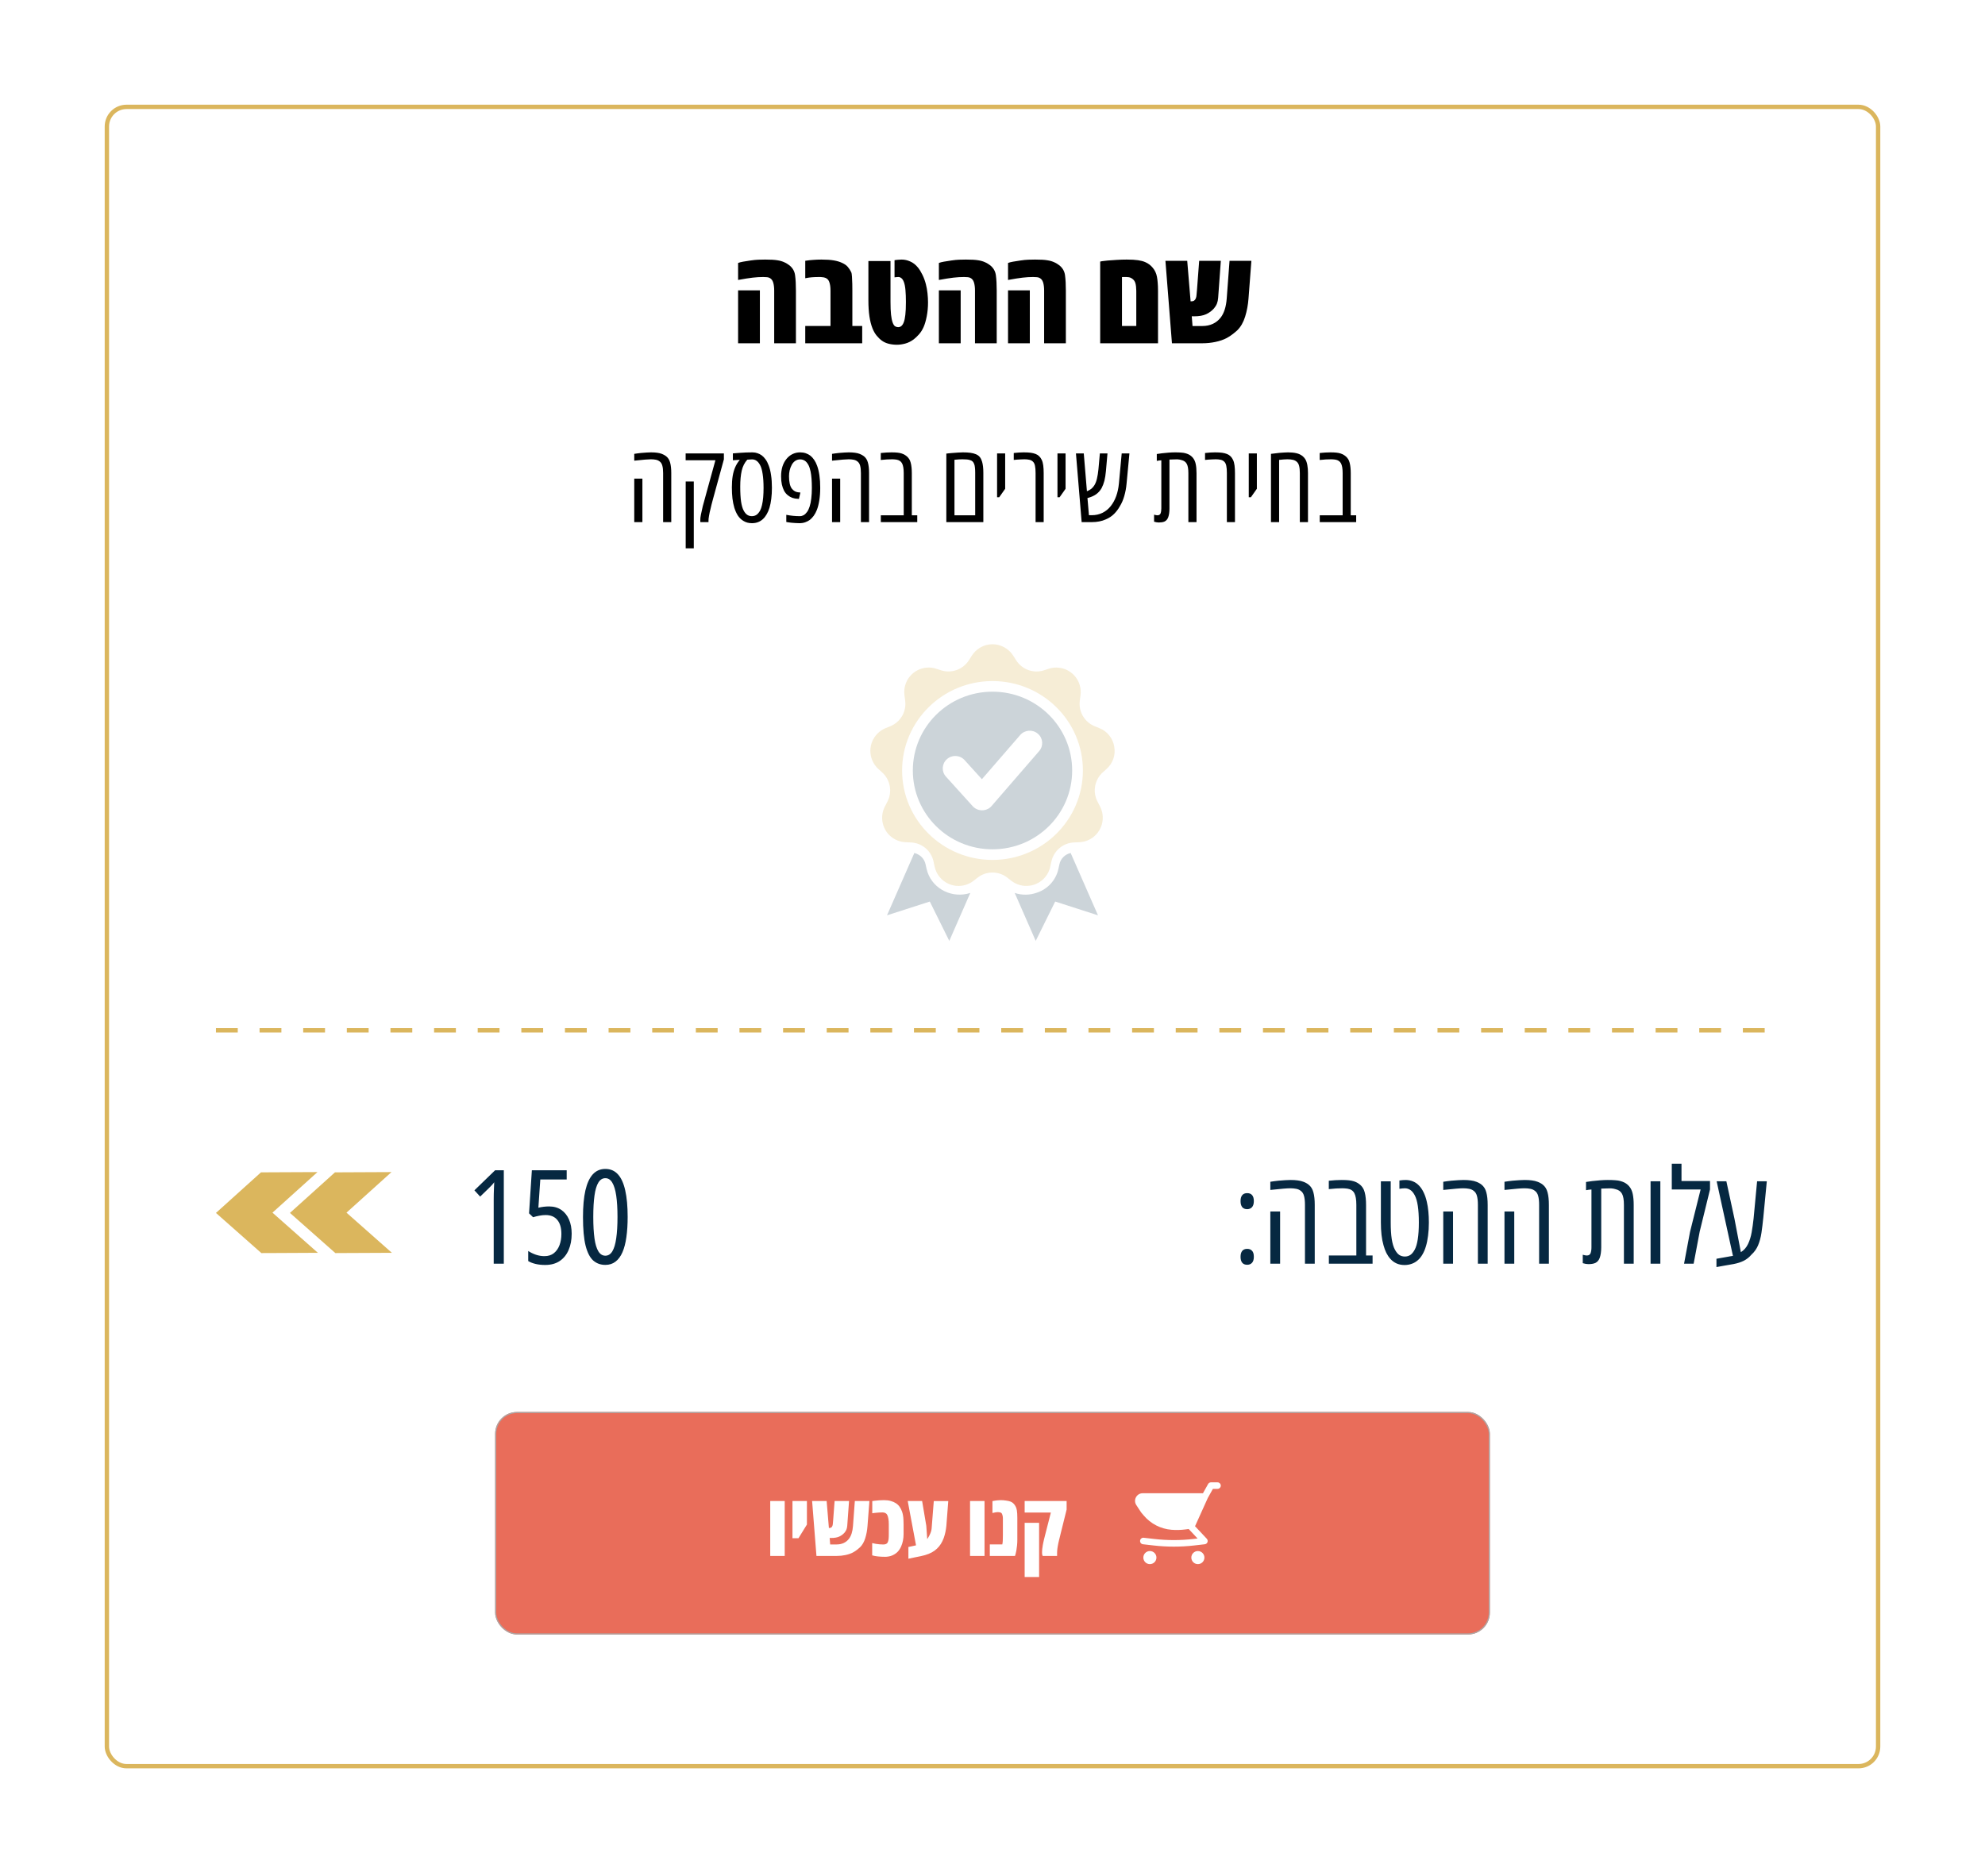 <svg width="455" height="430" viewBox="0 0 455 430" fill="none" xmlns="http://www.w3.org/2000/svg">
<g filter="url(#filter0_d_14_4832)">
<rect x="24" y="20" width="407" height="381.39" rx="5" fill="white"/>
<path d="M177.461 74.695V62.624C177.461 61.873 177.383 61.248 177.227 60.749C177.07 60.242 176.787 59.89 176.377 59.695C176.24 59.627 176.06 59.578 175.835 59.548C175.61 59.519 175.317 59.504 174.956 59.504C174.155 59.504 173.34 59.553 172.51 59.651C171.68 59.748 170.571 59.924 169.185 60.178V56.282C169.458 56.174 169.834 56.077 170.312 55.989C170.801 55.901 171.387 55.808 172.07 55.71C172.734 55.613 173.325 55.554 173.843 55.535C174.37 55.515 174.883 55.505 175.381 55.505C176.631 55.505 177.568 55.559 178.193 55.666C178.828 55.764 179.375 55.925 179.834 56.15C180.059 56.248 180.259 56.355 180.435 56.472C180.62 56.58 180.791 56.697 180.947 56.824C181.699 57.429 182.134 58.196 182.251 59.123C182.378 60.041 182.441 61.213 182.441 62.639V74.695H177.461ZM169.185 74.695V62.566H174.18V74.695H169.185ZM184.58 74.695V70.725H190.366V62.624C190.366 61.785 190.264 61.101 190.059 60.574C189.863 60.046 189.463 59.719 188.857 59.592C188.721 59.563 188.564 59.544 188.389 59.534C188.223 59.514 188.101 59.504 188.022 59.504C187.202 59.504 186.567 59.524 186.118 59.563C185.679 59.592 185.166 59.666 184.58 59.783V55.784C185.205 55.686 185.815 55.618 186.411 55.579C187.007 55.53 187.632 55.505 188.286 55.505C189.448 55.505 190.391 55.569 191.113 55.696C191.836 55.823 192.441 55.998 192.93 56.223C193.555 56.497 194.019 56.814 194.321 57.175C194.634 57.537 194.897 57.942 195.112 58.391C195.2 58.567 195.259 58.914 195.288 59.431C195.327 59.949 195.352 60.505 195.361 61.101C195.371 61.697 195.376 62.209 195.376 62.639V70.725H197.632V74.695H184.58ZM205.615 75.032C204.951 75.032 204.321 74.959 203.726 74.812C203.13 74.665 202.603 74.426 202.144 74.094C201.704 73.772 201.299 73.381 200.928 72.922C200.557 72.463 200.239 71.902 199.976 71.238C199.673 70.466 199.443 69.558 199.287 68.513C199.131 67.459 199.053 66.248 199.053 64.88V55.842H204.121V65.217C204.121 66.399 204.16 67.361 204.238 68.103C204.316 68.835 204.438 69.441 204.604 69.919C204.771 70.378 204.966 70.676 205.19 70.813C205.425 70.94 205.649 71.003 205.864 71.003C206.157 71.003 206.411 70.911 206.626 70.725C206.841 70.54 207.021 70.251 207.168 69.861C207.324 69.451 207.441 68.889 207.52 68.176C207.607 67.463 207.651 66.482 207.651 65.232C207.651 64.207 207.617 63.298 207.549 62.507C207.48 61.706 207.354 61.072 207.168 60.603C207.012 60.203 206.821 59.919 206.597 59.753C206.382 59.587 206.162 59.504 205.938 59.504C205.84 59.504 205.732 59.509 205.615 59.519C205.508 59.519 205.317 59.539 205.044 59.578V55.652C205.269 55.603 205.547 55.569 205.879 55.549C206.221 55.52 206.484 55.505 206.67 55.505C207.344 55.505 208.003 55.652 208.647 55.945C209.302 56.228 209.888 56.687 210.405 57.322C210.767 57.761 211.113 58.323 211.445 59.006C211.777 59.68 212.041 60.408 212.236 61.189C212.402 61.824 212.524 62.507 212.603 63.24C212.681 63.972 212.72 64.675 212.72 65.349C212.72 66.453 212.622 67.507 212.427 68.513C212.231 69.519 211.987 70.349 211.694 71.003C211.411 71.638 211.06 72.19 210.64 72.659C210.22 73.127 209.824 73.503 209.453 73.787C208.809 74.265 208.149 74.592 207.476 74.768C206.802 74.944 206.182 75.032 205.615 75.032ZM223.486 74.695V62.624C223.486 61.873 223.408 61.248 223.252 60.749C223.096 60.242 222.812 59.89 222.402 59.695C222.266 59.627 222.085 59.578 221.86 59.548C221.636 59.519 221.343 59.504 220.981 59.504C220.181 59.504 219.365 59.553 218.535 59.651C217.705 59.748 216.597 59.924 215.21 60.178V56.282C215.483 56.174 215.859 56.077 216.338 55.989C216.826 55.901 217.412 55.808 218.096 55.71C218.76 55.613 219.351 55.554 219.868 55.535C220.396 55.515 220.908 55.505 221.406 55.505C222.656 55.505 223.594 55.559 224.219 55.666C224.854 55.764 225.4 55.925 225.859 56.15C226.084 56.248 226.284 56.355 226.46 56.472C226.646 56.58 226.816 56.697 226.973 56.824C227.725 57.429 228.159 58.196 228.276 59.123C228.403 60.041 228.467 61.213 228.467 62.639V74.695H223.486ZM215.21 74.695V62.566H220.205V74.695H215.21ZM239.336 74.695V62.624C239.336 61.873 239.258 61.248 239.102 60.749C238.945 60.242 238.662 59.89 238.252 59.695C238.115 59.627 237.935 59.578 237.71 59.548C237.485 59.519 237.192 59.504 236.831 59.504C236.03 59.504 235.215 59.553 234.385 59.651C233.555 59.748 232.446 59.924 231.06 60.178V56.282C231.333 56.174 231.709 56.077 232.188 55.989C232.676 55.901 233.262 55.808 233.945 55.71C234.609 55.613 235.2 55.554 235.718 55.535C236.245 55.515 236.758 55.505 237.256 55.505C238.506 55.505 239.443 55.559 240.068 55.666C240.703 55.764 241.25 55.925 241.709 56.15C241.934 56.248 242.134 56.355 242.31 56.472C242.495 56.58 242.666 56.697 242.822 56.824C243.574 57.429 244.009 58.196 244.126 59.123C244.253 60.041 244.316 61.213 244.316 62.639V74.695H239.336ZM231.06 74.695V62.566H236.055V74.695H231.06ZM252.183 74.695V55.974C252.261 55.935 252.451 55.896 252.754 55.857C253.066 55.808 253.447 55.764 253.896 55.725C254.502 55.666 255.195 55.618 255.977 55.579C256.758 55.53 257.52 55.505 258.262 55.505C259.346 55.505 260.21 55.554 260.854 55.652C261.509 55.749 262.051 55.891 262.48 56.077C263.193 56.379 263.784 56.824 264.253 57.41C264.731 57.986 265.044 58.66 265.19 59.431C265.269 59.822 265.327 60.281 265.366 60.808C265.415 61.326 265.439 61.96 265.439 62.712V74.695H252.183ZM257.178 70.725H260.459V62.698C260.459 62.385 260.439 62.044 260.4 61.672C260.361 61.301 260.293 60.989 260.195 60.735C260.098 60.481 259.966 60.276 259.8 60.12C259.634 59.954 259.453 59.822 259.258 59.724C259.072 59.627 258.887 59.568 258.701 59.548C258.516 59.519 258.35 59.504 258.203 59.504C257.812 59.504 257.568 59.504 257.471 59.504C257.373 59.504 257.275 59.509 257.178 59.519V70.725ZM268.633 74.695L267.139 55.798H272.134L272.91 65.085C273.252 65.095 273.516 65.041 273.701 64.924C273.887 64.797 274.023 64.617 274.111 64.382C274.199 64.158 274.253 63.884 274.272 63.562C274.302 63.23 274.336 62.844 274.375 62.405L274.873 55.798H279.839L279.224 64.265C279.185 64.783 279.092 65.227 278.945 65.598C278.799 65.969 278.574 66.335 278.271 66.697C277.773 67.263 277.173 67.707 276.47 68.03C275.767 68.352 274.854 68.513 273.73 68.513C273.633 68.513 273.54 68.513 273.452 68.513C273.364 68.503 273.271 68.499 273.174 68.499L273.35 70.74H275.562C276.479 70.74 277.295 70.574 278.008 70.242C278.721 69.91 279.321 69.426 279.81 68.791C280.581 67.786 281.04 66.34 281.187 64.456L281.831 55.798H286.841L286.182 64.426C286.074 65.891 285.815 67.283 285.405 68.601C284.995 69.91 284.399 70.945 283.618 71.707C283.433 71.892 283.105 72.17 282.637 72.541C282.178 72.903 281.694 73.22 281.187 73.494C280.444 73.884 279.58 74.182 278.594 74.387C277.617 74.592 276.606 74.695 275.562 74.695H268.633Z" fill="black"/>
<path d="M152 115.695V104.452C152 103.744 151.938 103.174 151.816 102.743C151.702 102.312 151.491 101.986 151.182 101.767C150.929 101.571 150.636 101.445 150.303 101.388C149.969 101.323 149.599 101.291 149.192 101.291C148.875 101.291 148.427 101.315 147.849 101.364C147.279 101.413 146.458 101.494 145.383 101.608V100.045C145.619 100.005 145.868 99.968 146.128 99.936C146.396 99.903 146.673 99.87 146.958 99.838C147.463 99.789 147.898 99.757 148.264 99.74C148.639 99.716 148.96 99.704 149.229 99.704C149.774 99.704 150.242 99.732 150.632 99.789C151.031 99.838 151.397 99.927 151.731 100.058C151.91 100.123 152.077 100.2 152.231 100.29C152.386 100.371 152.537 100.469 152.683 100.583C153.139 100.941 153.448 101.437 153.611 102.072C153.782 102.698 153.867 103.496 153.867 104.464V115.695H152ZM145.383 115.695V105.722H147.251V115.695H145.383ZM160.557 115.695C160.557 115.679 160.549 115.65 160.532 115.609C160.524 115.561 160.52 115.491 160.52 115.402C160.52 115.15 160.528 114.918 160.544 114.706C160.569 114.494 160.605 114.267 160.654 114.022C160.809 113.249 160.955 112.582 161.094 112.021C161.24 111.459 161.387 110.93 161.533 110.434C161.68 109.929 161.826 109.388 161.973 108.81L163.987 101.51H157.163V99.948H165.928V101.303L163.608 109.762C163.511 110.128 163.417 110.474 163.328 110.8C163.246 111.125 163.165 111.435 163.083 111.728C163.01 112.021 162.945 112.297 162.888 112.558C162.807 112.883 162.734 113.188 162.668 113.473C162.611 113.758 162.563 114.018 162.522 114.254C162.481 114.49 162.449 114.706 162.424 114.901C162.408 115.097 162.4 115.268 162.4 115.414V115.695H160.557ZM157.175 121.701V106.381H159.031V121.701H157.175ZM172.361 115.939C171.604 115.939 170.945 115.76 170.383 115.402C169.903 115.117 169.492 114.722 169.15 114.218C168.817 113.705 168.54 113.095 168.32 112.387C168.133 111.76 167.991 111.056 167.893 110.275C167.804 109.494 167.759 108.651 167.759 107.748C167.759 106.771 167.82 105.901 167.942 105.136C168.072 104.371 168.267 103.691 168.528 103.097C168.788 102.503 169.118 101.97 169.517 101.498L169.553 101.413L167.991 101.51V99.936C168.552 99.887 169.081 99.846 169.578 99.814C170.074 99.773 170.558 99.744 171.03 99.728C171.502 99.712 171.986 99.704 172.483 99.704C172.882 99.704 173.256 99.765 173.606 99.887C173.956 100.001 174.281 100.163 174.583 100.375C174.908 100.611 175.209 100.924 175.486 101.315C175.763 101.697 175.999 102.157 176.194 102.694C176.438 103.321 176.621 104.066 176.743 104.928C176.873 105.783 176.938 106.747 176.938 107.821C176.938 108.725 176.89 109.563 176.792 110.336C176.702 111.101 176.564 111.793 176.377 112.411C176.206 112.965 175.994 113.457 175.742 113.888C175.498 114.319 175.213 114.686 174.888 114.987C174.212 115.622 173.37 115.939 172.361 115.939ZM172.336 114.328C172.735 114.328 173.085 114.23 173.386 114.035C173.695 113.831 173.98 113.493 174.241 113.021C174.412 112.696 174.554 112.281 174.668 111.776C174.79 111.264 174.88 110.678 174.937 110.019C174.993 109.359 175.022 108.635 175.022 107.846C175.022 106.609 174.953 105.551 174.814 104.672C174.684 103.785 174.489 103.101 174.229 102.621C173.984 102.165 173.712 101.836 173.411 101.632C173.11 101.421 172.776 101.315 172.41 101.315C172.214 101.323 172.027 101.331 171.848 101.339C171.669 101.347 171.486 101.36 171.299 101.376C170.68 102.051 170.253 102.894 170.017 103.903C169.789 104.912 169.675 106.125 169.675 107.541C169.675 108.965 169.74 110.12 169.871 111.007C170.009 111.886 170.204 112.562 170.457 113.034C170.701 113.489 170.973 113.819 171.274 114.022C171.584 114.226 171.938 114.328 172.336 114.328ZM183.225 115.939C182.924 115.939 182.611 115.927 182.285 115.902C181.968 115.886 181.663 115.862 181.37 115.829C181.077 115.805 180.824 115.772 180.613 115.731L180.234 115.658V114.022C180.78 114.128 181.3 114.206 181.797 114.254C182.301 114.303 182.818 114.328 183.347 114.328C183.648 114.328 183.933 114.254 184.202 114.108C184.478 113.953 184.739 113.709 184.983 113.375C185.105 113.213 185.215 113.026 185.312 112.814C185.41 112.602 185.5 112.375 185.581 112.13C185.752 111.61 185.878 110.991 185.959 110.275C186.049 109.551 186.094 108.745 186.094 107.858C186.094 107.077 186.069 106.373 186.021 105.746C185.972 105.111 185.898 104.558 185.801 104.086C185.736 103.777 185.662 103.5 185.581 103.256C185.5 103.012 185.41 102.796 185.312 102.609C185.052 102.129 184.767 101.795 184.458 101.608C184.149 101.413 183.795 101.315 183.396 101.315C182.981 101.315 182.603 101.433 182.261 101.669C181.927 101.905 181.663 102.214 181.467 102.597C181.256 102.995 181.101 103.41 181.003 103.842C180.906 104.273 180.857 104.721 180.857 105.185C180.857 105.811 180.91 106.369 181.016 106.857C181.121 107.345 181.284 107.732 181.504 108.017C181.683 108.261 181.911 108.46 182.188 108.615C182.472 108.769 182.81 108.859 183.201 108.883L183.469 108.908L183.127 110.373L182.871 110.348C182.432 110.34 182.017 110.267 181.626 110.128C181.235 109.982 180.898 109.791 180.613 109.555C180.442 109.424 180.279 109.27 180.125 109.091C179.97 108.904 179.836 108.704 179.722 108.493C179.518 108.102 179.351 107.63 179.221 107.077C179.099 106.523 179.038 105.901 179.038 105.209C179.038 104.395 179.14 103.651 179.343 102.975C179.555 102.3 179.864 101.714 180.271 101.217C180.662 100.729 181.125 100.355 181.663 100.094C182.2 99.834 182.778 99.704 183.396 99.704C183.884 99.704 184.324 99.773 184.714 99.911C185.105 100.049 185.451 100.233 185.752 100.46C186.061 100.705 186.35 101.022 186.619 101.413C186.887 101.803 187.115 102.259 187.302 102.78C187.53 103.398 187.705 104.131 187.827 104.977C187.949 105.823 188.01 106.771 188.01 107.821C188.01 108.879 187.941 109.835 187.803 110.69C187.673 111.536 187.485 112.273 187.241 112.899C187.038 113.412 186.798 113.86 186.521 114.242C186.244 114.617 185.947 114.93 185.63 115.182C185.329 115.402 184.983 115.581 184.592 115.719C184.202 115.866 183.746 115.939 183.225 115.939ZM197.336 115.695V104.452C197.336 103.744 197.275 103.174 197.153 102.743C197.039 102.312 196.828 101.986 196.519 101.767C196.266 101.571 195.973 101.445 195.64 101.388C195.306 101.323 194.936 101.291 194.529 101.291C194.211 101.291 193.764 101.315 193.186 101.364C192.616 101.413 191.794 101.494 190.72 101.608V100.045C190.956 100.005 191.204 99.968 191.465 99.936C191.733 99.903 192.01 99.87 192.295 99.838C192.799 99.789 193.235 99.757 193.601 99.74C193.975 99.716 194.297 99.704 194.565 99.704C195.111 99.704 195.579 99.732 195.969 99.789C196.368 99.838 196.734 99.927 197.068 100.058C197.247 100.123 197.414 100.2 197.568 100.29C197.723 100.371 197.874 100.469 198.02 100.583C198.476 100.941 198.785 101.437 198.948 102.072C199.119 102.698 199.204 103.496 199.204 104.464V115.695H197.336ZM190.72 115.695V105.722H192.588V115.695H190.72ZM201.902 115.695V114.132H207.151V104.452C207.151 103.451 207.025 102.711 206.772 102.23C206.52 101.75 206.085 101.461 205.466 101.364C205.328 101.339 205.177 101.323 205.015 101.315C204.86 101.299 204.701 101.291 204.539 101.291C204.058 101.291 203.639 101.303 203.281 101.327C202.931 101.343 202.467 101.384 201.89 101.449V99.85C202.329 99.801 202.752 99.765 203.159 99.74C203.566 99.716 203.965 99.704 204.355 99.704C204.901 99.704 205.356 99.724 205.723 99.765C206.089 99.805 206.41 99.87 206.687 99.96C207.069 100.082 207.403 100.253 207.688 100.473C207.981 100.684 208.221 100.941 208.408 101.242C208.547 101.453 208.66 101.73 208.75 102.072C208.84 102.405 208.905 102.78 208.945 103.195C208.986 103.602 209.006 104.025 209.006 104.464V114.132H210.251V115.695H201.902ZM216.917 115.695V99.984C217.087 99.96 217.271 99.94 217.466 99.923C217.669 99.899 217.877 99.879 218.088 99.862C218.617 99.814 219.106 99.777 219.553 99.752C220.001 99.72 220.383 99.704 220.701 99.704C221.376 99.704 221.954 99.736 222.434 99.801C222.922 99.866 223.354 99.98 223.728 100.143C224.119 100.314 224.42 100.542 224.631 100.827C224.843 101.111 225.006 101.457 225.12 101.864C225.209 102.174 225.278 102.536 225.327 102.951C225.376 103.366 225.4 103.838 225.4 104.367V115.695H216.917ZM218.784 114.132H223.533V104.354C223.533 103.907 223.512 103.512 223.472 103.17C223.439 102.829 223.378 102.556 223.289 102.353C223.191 102.108 223.073 101.921 222.935 101.791C222.796 101.653 222.601 101.547 222.349 101.474C222.096 101.392 221.836 101.343 221.567 101.327C221.299 101.303 220.977 101.291 220.603 101.291C220.351 101.291 220.078 101.299 219.785 101.315C219.492 101.331 219.159 101.36 218.784 101.4V114.132ZM228.55 109.994V99.948H230.405V108.053L229.038 109.994H228.55ZM237.375 115.695V104.452C237.375 103.76 237.331 103.207 237.241 102.792C237.16 102.369 236.997 102.043 236.753 101.815C236.533 101.604 236.261 101.465 235.935 101.4C235.618 101.327 235.251 101.291 234.836 101.291C234.617 101.291 234.356 101.299 234.055 101.315C233.754 101.323 233.453 101.339 233.152 101.364C232.851 101.388 232.59 101.413 232.371 101.437V99.85C232.778 99.801 233.172 99.765 233.555 99.74C233.937 99.716 234.303 99.704 234.653 99.704C235.304 99.704 235.841 99.732 236.265 99.789C236.688 99.846 237.07 99.944 237.412 100.082C237.738 100.212 238.006 100.387 238.218 100.607C238.438 100.819 238.625 101.087 238.779 101.413C238.95 101.763 239.068 102.194 239.133 102.707C239.198 103.211 239.231 103.797 239.231 104.464V115.695H237.375ZM242.393 109.994V99.948H244.248V108.053L242.881 109.994H242.393ZM247.935 115.695L246.628 99.948H248.423L249.143 108.615C249.542 108.46 249.884 108.269 250.168 108.041C250.453 107.805 250.697 107.512 250.901 107.162C251.137 106.755 251.32 106.263 251.45 105.685C251.589 105.107 251.698 104.416 251.78 103.61L252.109 99.948H253.855L253.501 103.976C253.42 104.863 253.302 105.612 253.147 106.222C252.992 106.824 252.777 107.39 252.5 107.919C252.174 108.48 251.764 108.94 251.267 109.298C250.771 109.656 250.148 109.937 249.399 110.141C249.383 110.141 249.363 110.145 249.338 110.153C249.314 110.153 249.29 110.153 249.265 110.153L249.607 114.108H250.266C251.161 114.108 251.979 113.925 252.72 113.559C253.468 113.184 254.103 112.663 254.624 111.996C255.658 110.678 256.276 108.952 256.479 106.82L257.114 99.948H258.884L258.237 106.82C258.148 107.838 257.973 108.794 257.712 109.689C257.46 110.584 257.114 111.382 256.675 112.082C256.325 112.716 255.889 113.294 255.369 113.815C254.856 114.328 254.229 114.743 253.489 115.06C253.025 115.272 252.52 115.43 251.975 115.536C251.43 115.642 250.86 115.695 250.266 115.695H247.935ZM265.61 115.78C265.456 115.78 265.285 115.764 265.098 115.731C264.91 115.699 264.723 115.654 264.536 115.597V113.986C264.87 114.083 265.122 114.132 265.293 114.132C265.667 114.132 265.911 113.986 266.025 113.693C266.139 113.392 266.196 113.013 266.196 112.558V101.522C266.025 101.531 265.85 101.547 265.671 101.571C265.5 101.596 265.33 101.624 265.159 101.657V100.082C265.476 100.025 265.875 99.968 266.355 99.911C266.843 99.854 267.348 99.805 267.869 99.765C268.389 99.724 268.87 99.704 269.309 99.704C269.895 99.704 270.375 99.72 270.75 99.752C271.124 99.777 271.441 99.826 271.702 99.899C271.97 99.972 272.227 100.066 272.471 100.18C272.658 100.277 272.829 100.387 272.983 100.509C273.138 100.631 273.28 100.77 273.411 100.924C273.736 101.307 273.96 101.791 274.082 102.377C274.204 102.963 274.265 103.659 274.265 104.464V115.695H272.397V104.452C272.397 103.492 272.275 102.788 272.031 102.34C271.787 101.885 271.376 101.592 270.798 101.461C270.554 101.38 270.261 101.327 269.919 101.303C269.773 101.303 269.545 101.307 269.236 101.315C268.927 101.315 268.536 101.327 268.064 101.352V112.558C268.064 112.965 268.04 113.339 267.991 113.681C267.942 114.014 267.873 114.307 267.783 114.56C267.612 115.032 267.336 115.361 266.953 115.548C266.758 115.638 266.542 115.699 266.306 115.731C266.078 115.764 265.846 115.78 265.61 115.78ZM281.223 115.695V104.452C281.223 103.76 281.178 103.207 281.089 102.792C281.007 102.369 280.845 102.043 280.601 101.815C280.381 101.604 280.108 101.465 279.783 101.4C279.465 101.327 279.099 101.291 278.684 101.291C278.464 101.291 278.204 101.299 277.903 101.315C277.602 101.323 277.301 101.339 277 101.364C276.698 101.388 276.438 101.413 276.218 101.437V99.85C276.625 99.801 277.02 99.765 277.402 99.74C277.785 99.716 278.151 99.704 278.501 99.704C279.152 99.704 279.689 99.732 280.112 99.789C280.535 99.846 280.918 99.944 281.26 100.082C281.585 100.212 281.854 100.387 282.065 100.607C282.285 100.819 282.472 101.087 282.627 101.413C282.798 101.763 282.916 102.194 282.981 102.707C283.046 103.211 283.079 103.797 283.079 104.464V115.695H281.223ZM286.24 109.994V99.948H288.096V108.053L286.729 109.994H286.24ZM291.331 115.695V100.045C291.697 99.997 292.043 99.956 292.368 99.923C292.694 99.883 292.999 99.846 293.284 99.814C293.674 99.781 294.032 99.757 294.358 99.74C294.692 99.716 294.985 99.704 295.237 99.704C295.986 99.704 296.632 99.769 297.178 99.899C297.731 100.029 298.211 100.261 298.618 100.595C298.74 100.692 298.846 100.798 298.936 100.912C299.033 101.026 299.123 101.148 299.204 101.278C299.424 101.653 299.578 102.104 299.668 102.633C299.766 103.154 299.814 103.764 299.814 104.464V115.695H297.947V104.452C297.947 103.785 297.894 103.244 297.788 102.829C297.69 102.414 297.511 102.092 297.251 101.864C296.999 101.636 296.698 101.486 296.348 101.413C296.006 101.331 295.587 101.291 295.09 101.291C294.854 101.291 294.578 101.303 294.26 101.327C293.951 101.343 293.597 101.376 293.198 101.425V115.695H291.331ZM302.512 115.695V114.132H307.761V104.452C307.761 103.451 307.635 102.711 307.383 102.23C307.131 101.75 306.695 101.461 306.077 101.364C305.938 101.339 305.788 101.323 305.625 101.315C305.47 101.299 305.312 101.291 305.149 101.291C304.669 101.291 304.25 101.303 303.892 101.327C303.542 101.343 303.078 101.384 302.5 101.449V99.85C302.939 99.801 303.363 99.765 303.77 99.74C304.176 99.716 304.575 99.704 304.966 99.704C305.511 99.704 305.967 99.724 306.333 99.765C306.699 99.805 307.021 99.87 307.297 99.96C307.68 100.082 308.014 100.253 308.298 100.473C308.591 100.684 308.831 100.941 309.019 101.242C309.157 101.453 309.271 101.73 309.36 102.072C309.45 102.405 309.515 102.78 309.556 103.195C309.596 103.602 309.617 104.025 309.617 104.464V114.132H310.862V115.695H302.512Z" fill="black"/>
<g opacity="0.25">
<path fill-rule="evenodd" clip-rule="evenodd" d="M255.403 167.158C255.096 165.257 253.813 163.65 252.027 162.937L250.939 162.49C248.568 161.54 247.159 159.094 247.522 156.564L247.675 155.39C248.08 152.315 245.932 149.492 242.863 149.087C242.054 148.975 241.217 149.045 240.436 149.296L239.306 149.66C236.879 150.456 234.228 149.478 232.889 147.312L232.247 146.305C230.56 143.678 227.1 142.909 224.492 144.572C223.794 145.02 223.208 145.607 222.762 146.305L222.12 147.312C220.767 149.478 218.117 150.442 215.69 149.66L214.56 149.296C211.603 148.36 208.464 149.995 207.53 152.958C207.279 153.741 207.209 154.579 207.32 155.39L207.474 156.564C207.837 159.094 206.428 161.54 204.056 162.49L202.968 162.937C200.109 164.125 198.742 167.41 199.927 170.275C200.248 171.044 200.722 171.714 201.322 172.273L202.201 173.07C204.098 174.775 204.586 177.557 203.387 179.821L202.843 180.869C201.406 183.622 202.466 187.019 205.214 188.444C205.939 188.821 206.748 189.045 207.571 189.073L208.757 189.129C211.31 189.213 213.472 191.03 213.988 193.531L214.239 194.692C214.909 197.724 217.894 199.639 220.921 198.968C221.73 198.787 222.483 198.437 223.139 197.934L224.073 197.207C226.082 195.628 228.9 195.628 230.908 197.207L231.843 197.934C234.298 199.821 237.813 199.36 239.71 196.914C240.212 196.257 240.561 195.502 240.742 194.692L240.994 193.531C241.524 191.03 243.686 189.213 246.224 189.129L247.41 189.073C250.507 188.947 252.906 186.32 252.767 183.217C252.739 182.392 252.515 181.582 252.139 180.855L251.595 179.807C250.395 177.557 250.883 174.775 252.781 173.056L253.659 172.259C255.096 170.988 255.766 169.045 255.403 167.158Z" fill="#DBB65D"/>
<path fill-rule="evenodd" clip-rule="evenodd" d="M227.5 193.135C216.065 193.135 206.779 183.963 206.779 172.633C206.779 161.319 216.065 152.131 227.5 152.131C238.935 152.131 248.221 161.302 248.221 172.633C248.221 183.947 238.935 193.135 227.5 193.135Z" fill="white"/>
<path fill-rule="evenodd" clip-rule="evenodd" d="M227.5 154.566C217.41 154.566 209.24 162.65 209.24 172.633C209.24 182.616 217.41 190.7 227.5 190.7C237.59 190.7 245.76 182.616 245.76 172.633C245.76 162.65 237.59 154.566 227.5 154.566ZM238.197 168.185L227.385 180.668C226.417 181.902 224.612 182.129 223.349 181.171C223.218 181.074 223.087 180.96 222.972 180.83L216.836 174.045C215.769 172.876 215.868 171.091 217.049 170.036C218.23 168.981 220.035 169.078 221.101 170.247L225.072 174.629L233.849 164.5C234.883 163.315 236.687 163.169 237.885 164.192C239.099 165.198 239.23 167 238.197 168.185Z" fill="#335269"/>
<path fill-rule="evenodd" clip-rule="evenodd" d="M237.698 200.635C236.052 201.229 234.252 201.256 232.591 200.703L237.405 211.695L241.871 202.674L251.682 205.834L245.416 191.547C244.118 191.844 243.113 192.843 242.848 194.113L242.597 195.234C242.039 197.745 240.196 199.798 237.698 200.635Z" fill="#335269"/>
<path fill-rule="evenodd" clip-rule="evenodd" d="M209.584 191.547L203.318 205.834L213.129 202.674L217.595 211.695L222.409 200.703C218.362 202.013 213.98 199.906 212.627 196.003C212.543 195.747 212.473 195.504 212.403 195.247L212.152 194.126C211.887 192.857 210.882 191.857 209.584 191.547Z" fill="#335269"/>
</g>
<line x1="49.5" y1="232.195" x2="405.5" y2="232.195" stroke="#DBB65D" stroke-dasharray="5 5"/>
<path d="M115.482 285.695H113.168V270.988C113.168 270.558 113.173 270.128 113.183 269.699C113.192 269.259 113.207 268.815 113.227 268.366C113.246 267.917 113.266 267.467 113.285 267.018C113.158 267.204 112.987 267.414 112.772 267.648C112.558 267.882 112.289 268.156 111.967 268.468L110.062 270.314L108.744 268.878L113.49 264.279H115.482V285.695ZM125.854 272.57C126.947 272.57 127.88 272.833 128.651 273.361C129.423 273.888 130.014 274.621 130.424 275.558C130.834 276.496 131.039 277.584 131.039 278.825C131.039 280.241 130.805 281.486 130.336 282.56C129.877 283.634 129.198 284.474 128.3 285.08C127.401 285.685 126.288 285.988 124.96 285.988C124.149 285.988 123.422 285.91 122.777 285.753C122.133 285.607 121.566 285.387 121.078 285.094V282.78C121.625 283.141 122.216 283.429 122.851 283.644C123.495 283.859 124.14 283.966 124.784 283.966C125.673 283.966 126.4 283.737 126.967 283.278C127.543 282.809 127.973 282.194 128.256 281.432C128.539 280.661 128.681 279.816 128.681 278.898C128.681 277.482 128.368 276.403 127.743 275.661C127.128 274.918 126.239 274.547 125.077 274.547C124.589 274.547 124.105 274.596 123.627 274.694C123.148 274.782 122.67 274.899 122.191 275.045L121.269 274.152L121.913 264.279H129.896V266.388H123.847L123.407 272.863C123.817 272.765 124.228 272.692 124.638 272.643C125.058 272.594 125.463 272.57 125.854 272.57ZM143.871 274.987C143.871 276.706 143.773 278.244 143.578 279.601C143.393 280.958 143.095 282.111 142.685 283.058C142.274 284.005 141.742 284.728 141.088 285.226C140.443 285.724 139.667 285.973 138.759 285.973C137.675 285.973 136.752 285.641 135.99 284.977C135.229 284.303 134.643 283.17 134.232 281.579C133.832 279.977 133.632 277.78 133.632 274.987C133.632 272.545 133.817 270.509 134.188 268.878C134.569 267.248 135.136 266.022 135.888 265.202C136.649 264.381 137.606 263.971 138.759 263.971C139.931 263.971 140.893 264.386 141.645 265.216C142.396 266.037 142.953 267.262 143.314 268.893C143.686 270.524 143.871 272.555 143.871 274.987ZM135.99 274.987C135.99 276.95 136.083 278.59 136.269 279.909C136.454 281.217 136.752 282.204 137.162 282.868C137.572 283.532 138.104 283.864 138.759 283.864C139.413 283.864 139.945 283.532 140.355 282.868C140.766 282.194 141.063 281.198 141.249 279.879C141.444 278.561 141.542 276.93 141.542 274.987C141.542 273.043 141.444 271.413 141.249 270.094C141.054 268.776 140.751 267.78 140.341 267.106C139.94 266.432 139.413 266.095 138.759 266.095C138.104 266.095 137.572 266.427 137.162 267.091C136.752 267.755 136.454 268.747 136.269 270.065C136.083 271.374 135.99 273.014 135.99 274.987Z" fill="#062841"/>
<path d="M76.873 283.267L77.193 283.263L79.467 283.251L89.828 283.203L79.422 273.997L89.735 264.695L79.374 264.743L77.104 264.755H76.78L66.463 274.057L76.873 283.267Z" fill="#DBB65D"/>
<path d="M59.91 283.267L60.23 283.263L62.5 283.255L72.865 283.203L62.455 273.997L72.772 264.695L62.411 264.743L60.137 264.755L59.817 264.759L49.5 274.061L59.91 283.267Z" fill="#DBB65D"/>
<path d="M284.357 284.113C284.357 283.527 284.484 283.078 284.738 282.765C284.992 282.453 285.373 282.296 285.881 282.296C286.359 282.296 286.73 282.443 286.994 282.736C287.268 283.019 287.404 283.478 287.404 284.113C287.404 284.738 287.263 285.202 286.979 285.504C286.706 285.797 286.34 285.944 285.881 285.944C285.373 285.944 284.992 285.788 284.738 285.475C284.484 285.163 284.357 284.708 284.357 284.113ZM284.357 271.354C284.357 270.749 284.484 270.294 284.738 269.992C284.992 269.679 285.373 269.523 285.881 269.523C286.379 269.523 286.755 269.674 287.009 269.977C287.272 270.28 287.404 270.734 287.404 271.339C287.404 271.964 287.263 272.433 286.979 272.746C286.696 273.048 286.33 273.2 285.881 273.2C285.383 273.2 285.002 273.043 284.738 272.731C284.484 272.409 284.357 271.95 284.357 271.354ZM299.123 285.695V272.204C299.123 271.354 299.05 270.67 298.903 270.153C298.767 269.635 298.513 269.245 298.142 268.981C297.839 268.747 297.487 268.595 297.087 268.527C296.687 268.449 296.242 268.41 295.754 268.41C295.373 268.41 294.836 268.439 294.143 268.498C293.459 268.556 292.473 268.654 291.184 268.791V266.916C291.467 266.867 291.765 266.823 292.077 266.784C292.399 266.745 292.731 266.706 293.073 266.667C293.679 266.608 294.201 266.569 294.641 266.549C295.09 266.52 295.476 266.505 295.798 266.505C296.452 266.505 297.014 266.54 297.482 266.608C297.961 266.667 298.4 266.774 298.801 266.93C299.016 267.008 299.216 267.101 299.401 267.208C299.587 267.306 299.768 267.423 299.943 267.56C300.49 267.99 300.861 268.585 301.057 269.347C301.262 270.099 301.364 271.056 301.364 272.218V285.695H299.123ZM291.184 285.695V273.727H293.425V285.695H291.184ZM304.602 285.695V283.82H310.9V272.204C310.9 271.002 310.749 270.114 310.446 269.538C310.144 268.961 309.621 268.615 308.879 268.498C308.713 268.468 308.532 268.449 308.337 268.439C308.151 268.419 307.961 268.41 307.766 268.41C307.189 268.41 306.687 268.424 306.257 268.454C305.837 268.473 305.28 268.522 304.587 268.6V266.681C305.114 266.623 305.622 266.579 306.11 266.549C306.599 266.52 307.077 266.505 307.546 266.505C308.2 266.505 308.747 266.53 309.187 266.579C309.626 266.627 310.012 266.706 310.344 266.813C310.803 266.959 311.203 267.165 311.545 267.428C311.896 267.682 312.185 267.99 312.409 268.351C312.575 268.605 312.712 268.937 312.819 269.347C312.927 269.748 313.005 270.197 313.054 270.695C313.103 271.183 313.127 271.691 313.127 272.218V283.82H314.621V285.695H304.602ZM321.96 286.002C321.276 286.002 320.661 285.88 320.114 285.636C319.567 285.392 319.084 285.031 318.664 284.552C318.332 284.181 318.034 283.737 317.771 283.219C317.517 282.702 317.302 282.116 317.126 281.461C316.921 280.758 316.77 279.972 316.672 279.103C316.574 278.224 316.525 277.272 316.525 276.247V266.813H318.781V276.247C318.781 277.76 318.859 279.035 319.016 280.07C319.182 281.095 319.426 281.901 319.748 282.487C320.061 283.063 320.397 283.468 320.759 283.703C321.13 283.937 321.55 284.054 322.019 284.054C322.497 284.054 322.917 283.932 323.278 283.688C323.64 283.444 323.972 283.043 324.274 282.487C324.587 281.92 324.821 281.125 324.978 280.099C325.144 279.064 325.227 277.78 325.227 276.247C325.227 274.762 325.148 273.498 324.992 272.453C324.836 271.398 324.597 270.578 324.274 269.992C323.972 269.425 323.635 269.025 323.264 268.791C322.893 268.546 322.497 268.419 322.077 268.41C321.862 268.41 321.652 268.419 321.447 268.439C321.242 268.458 321.018 268.488 320.773 268.527V266.623C320.998 266.583 321.237 266.554 321.491 266.535C321.745 266.515 321.979 266.505 322.194 266.505C322.81 266.505 323.381 266.618 323.908 266.842C324.436 267.057 324.904 267.389 325.314 267.838C325.705 268.249 326.047 268.766 326.34 269.391C326.643 270.016 326.882 270.729 327.058 271.53C327.214 272.194 327.331 272.926 327.409 273.727C327.487 274.528 327.526 275.377 327.526 276.276C327.526 277.36 327.463 278.366 327.336 279.293C327.219 280.221 327.053 281.037 326.838 281.74C326.633 282.433 326.374 283.043 326.062 283.571C325.759 284.098 325.417 284.528 325.036 284.86C324.597 285.26 324.113 285.548 323.586 285.724C323.068 285.91 322.526 286.002 321.96 286.002ZM338.762 285.695V272.204C338.762 271.354 338.688 270.67 338.542 270.153C338.405 269.635 338.151 269.245 337.78 268.981C337.478 268.747 337.126 268.595 336.726 268.527C336.325 268.449 335.881 268.41 335.393 268.41C335.012 268.41 334.475 268.439 333.781 268.498C333.098 268.556 332.111 268.654 330.822 268.791V266.916C331.105 266.867 331.403 266.823 331.716 266.784C332.038 266.745 332.37 266.706 332.712 266.667C333.317 266.608 333.84 266.569 334.279 266.549C334.729 266.52 335.114 266.505 335.437 266.505C336.091 266.505 336.652 266.54 337.121 266.608C337.6 266.667 338.039 266.774 338.439 266.93C338.654 267.008 338.854 267.101 339.04 267.208C339.226 267.306 339.406 267.423 339.582 267.56C340.129 267.99 340.5 268.585 340.695 269.347C340.9 270.099 341.003 271.056 341.003 272.218V285.695H338.762ZM330.822 285.695V273.727H333.063V285.695H330.822ZM352.795 285.695V272.204C352.795 271.354 352.722 270.67 352.575 270.153C352.438 269.635 352.185 269.245 351.813 268.981C351.511 268.747 351.159 268.595 350.759 268.527C350.358 268.449 349.914 268.41 349.426 268.41C349.045 268.41 348.508 268.439 347.814 268.498C347.131 268.556 346.145 268.654 344.855 268.791V266.916C345.139 266.867 345.437 266.823 345.749 266.784C346.071 266.745 346.403 266.706 346.745 266.667C347.351 266.608 347.873 266.569 348.312 266.549C348.762 266.52 349.147 266.505 349.47 266.505C350.124 266.505 350.686 266.54 351.154 266.608C351.633 266.667 352.072 266.774 352.473 266.93C352.688 267.008 352.888 267.101 353.073 267.208C353.259 267.306 353.439 267.423 353.615 267.56C354.162 267.99 354.533 268.585 354.729 269.347C354.934 270.099 355.036 271.056 355.036 272.218V285.695H352.795ZM344.855 285.695V273.727H347.097V285.695H344.855ZM364.089 285.797C363.903 285.797 363.698 285.778 363.474 285.739C363.249 285.7 363.024 285.646 362.8 285.578V283.644C363.2 283.761 363.503 283.82 363.708 283.82C364.157 283.82 364.45 283.644 364.587 283.292C364.724 282.931 364.792 282.477 364.792 281.93V268.688C364.587 268.698 364.377 268.717 364.162 268.747C363.957 268.776 363.752 268.81 363.547 268.849V266.959C363.928 266.891 364.406 266.823 364.982 266.754C365.568 266.686 366.174 266.627 366.799 266.579C367.424 266.53 368 266.505 368.527 266.505C369.23 266.505 369.807 266.525 370.256 266.564C370.705 266.593 371.086 266.652 371.398 266.74C371.721 266.828 372.028 266.94 372.321 267.077C372.546 267.194 372.751 267.326 372.937 267.472C373.122 267.619 373.293 267.785 373.449 267.97C373.84 268.429 374.108 269.01 374.255 269.713C374.401 270.417 374.475 271.251 374.475 272.218V285.695H372.233V272.204C372.233 271.051 372.087 270.207 371.794 269.669C371.501 269.123 371.008 268.771 370.314 268.615C370.021 268.517 369.67 268.454 369.26 268.424C369.084 268.424 368.811 268.429 368.439 268.439C368.068 268.439 367.6 268.454 367.033 268.483V281.93C367.033 282.418 367.004 282.868 366.945 283.278C366.887 283.678 366.804 284.03 366.696 284.333C366.491 284.899 366.159 285.294 365.7 285.519C365.466 285.626 365.207 285.7 364.924 285.739C364.65 285.778 364.372 285.797 364.089 285.797ZM378.342 285.695V266.798H380.583V285.695H378.342ZM386.018 285.695L387.38 278.429L389.812 268.688H383.205V262.77H385.432V266.74H391.965V268.688L389.606 278.327L388.215 285.695H386.018ZM393.444 286.471V284.567L395.92 284.127C396.135 284.088 396.35 284.049 396.564 284.01C396.779 283.971 396.999 283.937 397.224 283.908L393.488 266.798H395.715L397.561 275.338L399.04 283.058C399.763 282.599 400.31 281.974 400.681 281.183C401.062 280.392 401.34 279.494 401.516 278.488C401.691 277.482 401.838 276.437 401.955 275.353L402.761 266.798H404.987L404.182 275.148C404.055 276.417 403.913 277.58 403.757 278.634C403.601 279.679 403.347 280.622 402.995 281.461C402.653 282.292 402.131 283.024 401.428 283.659C400.969 284.206 400.407 284.655 399.743 285.006C399.079 285.348 398.278 285.607 397.341 285.783C396.696 285.89 396.047 286.002 395.393 286.12C394.748 286.237 394.099 286.354 393.444 286.471Z" fill="#062841"/>
<g filter="url(#filter1_d_14_4832)">
<rect x="113.5" y="315.695" width="228" height="51" rx="5" fill="#E96D5A"/>
<path d="M176.552 348.695V336.097H179.872V348.695H176.552ZM181.649 344.632V336.097H184.96V341.498L183.026 344.632H181.649ZM187.147 348.695L186.151 336.097H189.481L189.999 342.289C190.227 342.295 190.403 342.259 190.526 342.181C190.65 342.097 190.741 341.976 190.8 341.82C190.858 341.67 190.894 341.488 190.907 341.273C190.927 341.052 190.95 340.794 190.976 340.501L191.308 336.097H194.618L194.208 341.742C194.182 342.087 194.12 342.383 194.022 342.63C193.925 342.878 193.775 343.122 193.573 343.363C193.241 343.74 192.841 344.037 192.372 344.251C191.903 344.466 191.295 344.574 190.546 344.574C190.481 344.574 190.419 344.574 190.36 344.574C190.302 344.567 190.24 344.564 190.175 344.564L190.292 346.058H191.767C192.379 346.058 192.922 345.947 193.397 345.726C193.873 345.505 194.273 345.182 194.599 344.759C195.113 344.089 195.419 343.125 195.517 341.869L195.946 336.097H199.286L198.847 341.849C198.775 342.826 198.603 343.753 198.329 344.632C198.056 345.505 197.659 346.195 197.138 346.703C197.014 346.826 196.796 347.012 196.483 347.259C196.177 347.5 195.855 347.712 195.517 347.894C195.022 348.154 194.446 348.353 193.788 348.49C193.137 348.626 192.463 348.695 191.767 348.695H187.147ZM202.919 348.89C202.248 348.89 201.669 348.861 201.181 348.802C200.699 348.75 200.279 348.669 199.921 348.558V345.746C200.194 345.811 200.471 345.869 200.751 345.921C201.037 345.967 201.324 346.003 201.61 346.029C201.903 346.055 202.196 346.068 202.489 346.068C202.724 346.068 202.925 346.029 203.095 345.951C203.264 345.873 203.384 345.765 203.456 345.628C203.515 345.524 203.56 345.407 203.593 345.277C203.632 345.147 203.661 345.007 203.681 344.857C203.7 344.675 203.713 344.483 203.72 344.281C203.726 344.072 203.729 343.861 203.729 343.646V341.419C203.729 340.957 203.7 340.55 203.642 340.199C203.583 339.841 203.498 339.548 203.388 339.32C203.297 339.125 203.157 338.975 202.968 338.871C202.779 338.766 202.541 338.714 202.255 338.714C201.955 338.714 201.688 338.724 201.454 338.744C201.22 338.757 200.92 338.783 200.556 338.822C200.465 338.828 200.367 338.841 200.263 338.861C200.159 338.88 200.051 338.897 199.94 338.91V336.117C200.038 336.104 200.136 336.091 200.233 336.078C200.331 336.058 200.429 336.045 200.526 336.039C200.871 335.993 201.213 335.96 201.552 335.941C201.897 335.915 202.245 335.902 202.597 335.902C203.215 335.902 203.746 335.967 204.188 336.097C204.638 336.221 205.019 336.387 205.331 336.595C205.696 336.823 205.992 337.106 206.22 337.445C206.454 337.777 206.643 338.158 206.786 338.587C206.877 338.854 206.946 339.138 206.991 339.437C207.043 339.736 207.076 340.052 207.089 340.384C207.108 340.716 207.118 341.061 207.118 341.419V343.646C207.118 344.173 207.073 344.675 206.981 345.15C206.89 345.625 206.754 346.071 206.571 346.488C206.369 346.957 206.109 347.363 205.79 347.708C205.478 348.047 205.061 348.333 204.54 348.568C204.293 348.679 204.019 348.76 203.72 348.812C203.42 348.864 203.153 348.89 202.919 348.89ZM208.222 349.33V346.644L209.345 346.4C209.449 346.374 209.553 346.351 209.657 346.332C209.761 346.312 209.866 346.289 209.97 346.263L208.065 336.097H211.366L212.323 341.771L212.538 344.837C212.733 344.544 212.903 344.258 213.046 343.978C213.189 343.692 213.303 343.418 213.388 343.158C213.472 342.897 213.524 342.653 213.544 342.425L214.042 336.117H217.362L216.923 341.81C216.916 341.94 216.884 342.191 216.825 342.562C216.773 342.933 216.682 343.363 216.552 343.851C216.428 344.339 216.249 344.824 216.015 345.306C215.591 346.192 214.993 346.917 214.218 347.484C213.443 348.05 212.405 348.467 211.103 348.734C210.627 348.832 210.149 348.929 209.667 349.027C209.185 349.131 208.703 349.232 208.222 349.33ZM222.353 348.695V336.097H225.673V348.695H222.353ZM226.884 348.695V346.048H229.745C229.797 345.866 229.833 345.596 229.853 345.238C229.872 344.873 229.882 344.417 229.882 343.871V340.033C229.882 339.818 229.849 339.587 229.784 339.339C229.726 339.085 229.625 338.91 229.481 338.812C229.39 338.747 229.27 338.705 229.12 338.685C228.97 338.659 228.84 338.646 228.729 338.646C228.599 338.646 228.427 338.662 228.212 338.695C228.004 338.727 227.763 338.779 227.489 338.851V336.126C227.938 336.035 228.3 335.977 228.573 335.951C228.847 335.918 229.11 335.902 229.364 335.902C229.787 335.902 230.204 335.934 230.614 336C231.031 336.058 231.36 336.133 231.601 336.224C231.985 336.367 232.307 336.618 232.567 336.976C232.828 337.328 233 337.751 233.085 338.246C233.118 338.421 233.144 338.666 233.163 338.978C233.183 339.284 233.192 339.636 233.192 340.033V344.984C233.192 345.433 233.17 345.873 233.124 346.302C233.085 346.725 233.033 347.113 232.968 347.464C232.909 347.809 232.847 348.086 232.782 348.294L232.655 348.695H226.884ZM239.003 348.695C238.977 348.643 238.944 348.555 238.905 348.431C238.873 348.307 238.856 348.102 238.856 347.816C238.856 347.627 238.869 347.399 238.896 347.132C238.922 346.865 238.967 346.553 239.032 346.195C239.071 346.013 239.11 345.817 239.149 345.609C239.195 345.394 239.247 345.163 239.306 344.916C239.364 344.668 239.429 344.408 239.501 344.134L240.878 338.744H234.872V336.097H244.491V338.06L243.144 343.48C243.065 343.812 242.991 344.121 242.919 344.408C242.847 344.688 242.782 344.948 242.724 345.189C242.665 345.43 242.613 345.661 242.567 345.882C242.522 346.104 242.483 346.315 242.45 346.517C242.418 346.712 242.388 346.908 242.362 347.103C242.343 347.292 242.326 347.484 242.313 347.679C242.307 347.875 242.304 348.076 242.304 348.285V348.695H239.003ZM234.872 353.519V341.097H238.183V353.519H234.872Z" fill="white"/>
<path d="M261.928 334.32H275.741L276.921 332.204C277.053 331.967 277.304 331.82 277.576 331.82H279.076C279.49 331.82 279.826 332.156 279.826 332.57C279.826 332.984 279.49 333.32 279.076 333.32H278.016L276.851 335.407L274.165 341.351L274.163 341.357L273.926 341.88L276.623 344.757C276.817 344.964 276.877 345.262 276.78 345.528C276.682 345.795 276.443 345.983 276.161 346.015L273.703 346.296C270.628 346.647 267.523 346.647 264.449 346.296L261.99 346.015C261.579 345.968 261.283 345.596 261.33 345.185C261.378 344.773 261.749 344.478 262.161 344.525L264.619 344.806C267.58 345.144 270.571 345.144 273.532 344.806L274.508 344.694L272.529 342.583C272.509 342.562 272.492 342.541 272.475 342.519L271.722 342.617C270.667 342.755 269.601 342.781 268.541 342.698C266.067 342.502 263.775 341.325 262.174 339.429L261.596 338.744C261.577 338.721 261.559 338.697 261.542 338.672L260.465 337.03C259.701 335.866 260.536 334.32 261.928 334.32Z" fill="white"/>
<path d="M274.576 347.57C275.404 347.57 276.076 348.241 276.076 349.07C276.076 349.898 275.404 350.57 274.576 350.57C273.747 350.57 273.076 349.898 273.076 349.07C273.076 348.241 273.747 347.57 274.576 347.57Z" fill="white"/>
<path d="M265.076 349.07C265.076 348.241 264.404 347.57 263.576 347.57C262.747 347.57 262.076 348.241 262.076 349.07C262.076 349.898 262.747 350.57 263.576 350.57C264.404 350.57 265.076 349.898 265.076 349.07Z" fill="white"/>
<rect x="113.625" y="315.82" width="227.75" height="50.75" rx="4.875" stroke="#A8A8A8" stroke-width="0.25"/>
</g>
<rect x="24.5" y="20.5" width="406" height="380.39" rx="4.5" stroke="#DBB65D"/>
</g>
<defs>
<filter id="filter0_d_14_4832" x="0" y="0" width="455" height="429.39" filterUnits="userSpaceOnUse" color-interpolation-filters="sRGB">
<feFlood flood-opacity="0" result="BackgroundImageFix"/>
<feColorMatrix in="SourceAlpha" type="matrix" values="0 0 0 0 0 0 0 0 0 0 0 0 0 0 0 0 0 0 127 0" result="hardAlpha"/>
<feOffset dy="4"/>
<feGaussianBlur stdDeviation="12"/>
<feComposite in2="hardAlpha" operator="out"/>
<feColorMatrix type="matrix" values="0 0 0 0 0.246 0 0 0 0 0.595 0 0 0 0 0.854 0 0 0 0.15 0"/>
<feBlend mode="normal" in2="BackgroundImageFix" result="effect1_dropShadow_14_4832"/>
<feBlend mode="normal" in="SourceGraphic" in2="effect1_dropShadow_14_4832" result="shape"/>
</filter>
<filter id="filter1_d_14_4832" x="108.5" y="314.695" width="238" height="61" filterUnits="userSpaceOnUse" color-interpolation-filters="sRGB">
<feFlood flood-opacity="0" result="BackgroundImageFix"/>
<feColorMatrix in="SourceAlpha" type="matrix" values="0 0 0 0 0 0 0 0 0 0 0 0 0 0 0 0 0 0 127 0" result="hardAlpha"/>
<feOffset dy="4"/>
<feGaussianBlur stdDeviation="2.5"/>
<feComposite in2="hardAlpha" operator="out"/>
<feColorMatrix type="matrix" values="0 0 0 0 0 0 0 0 0 0 0 0 0 0 0 0 0 0 0.05 0"/>
<feBlend mode="normal" in2="BackgroundImageFix" result="effect1_dropShadow_14_4832"/>
<feBlend mode="normal" in="SourceGraphic" in2="effect1_dropShadow_14_4832" result="shape"/>
</filter>
</defs>
</svg>
